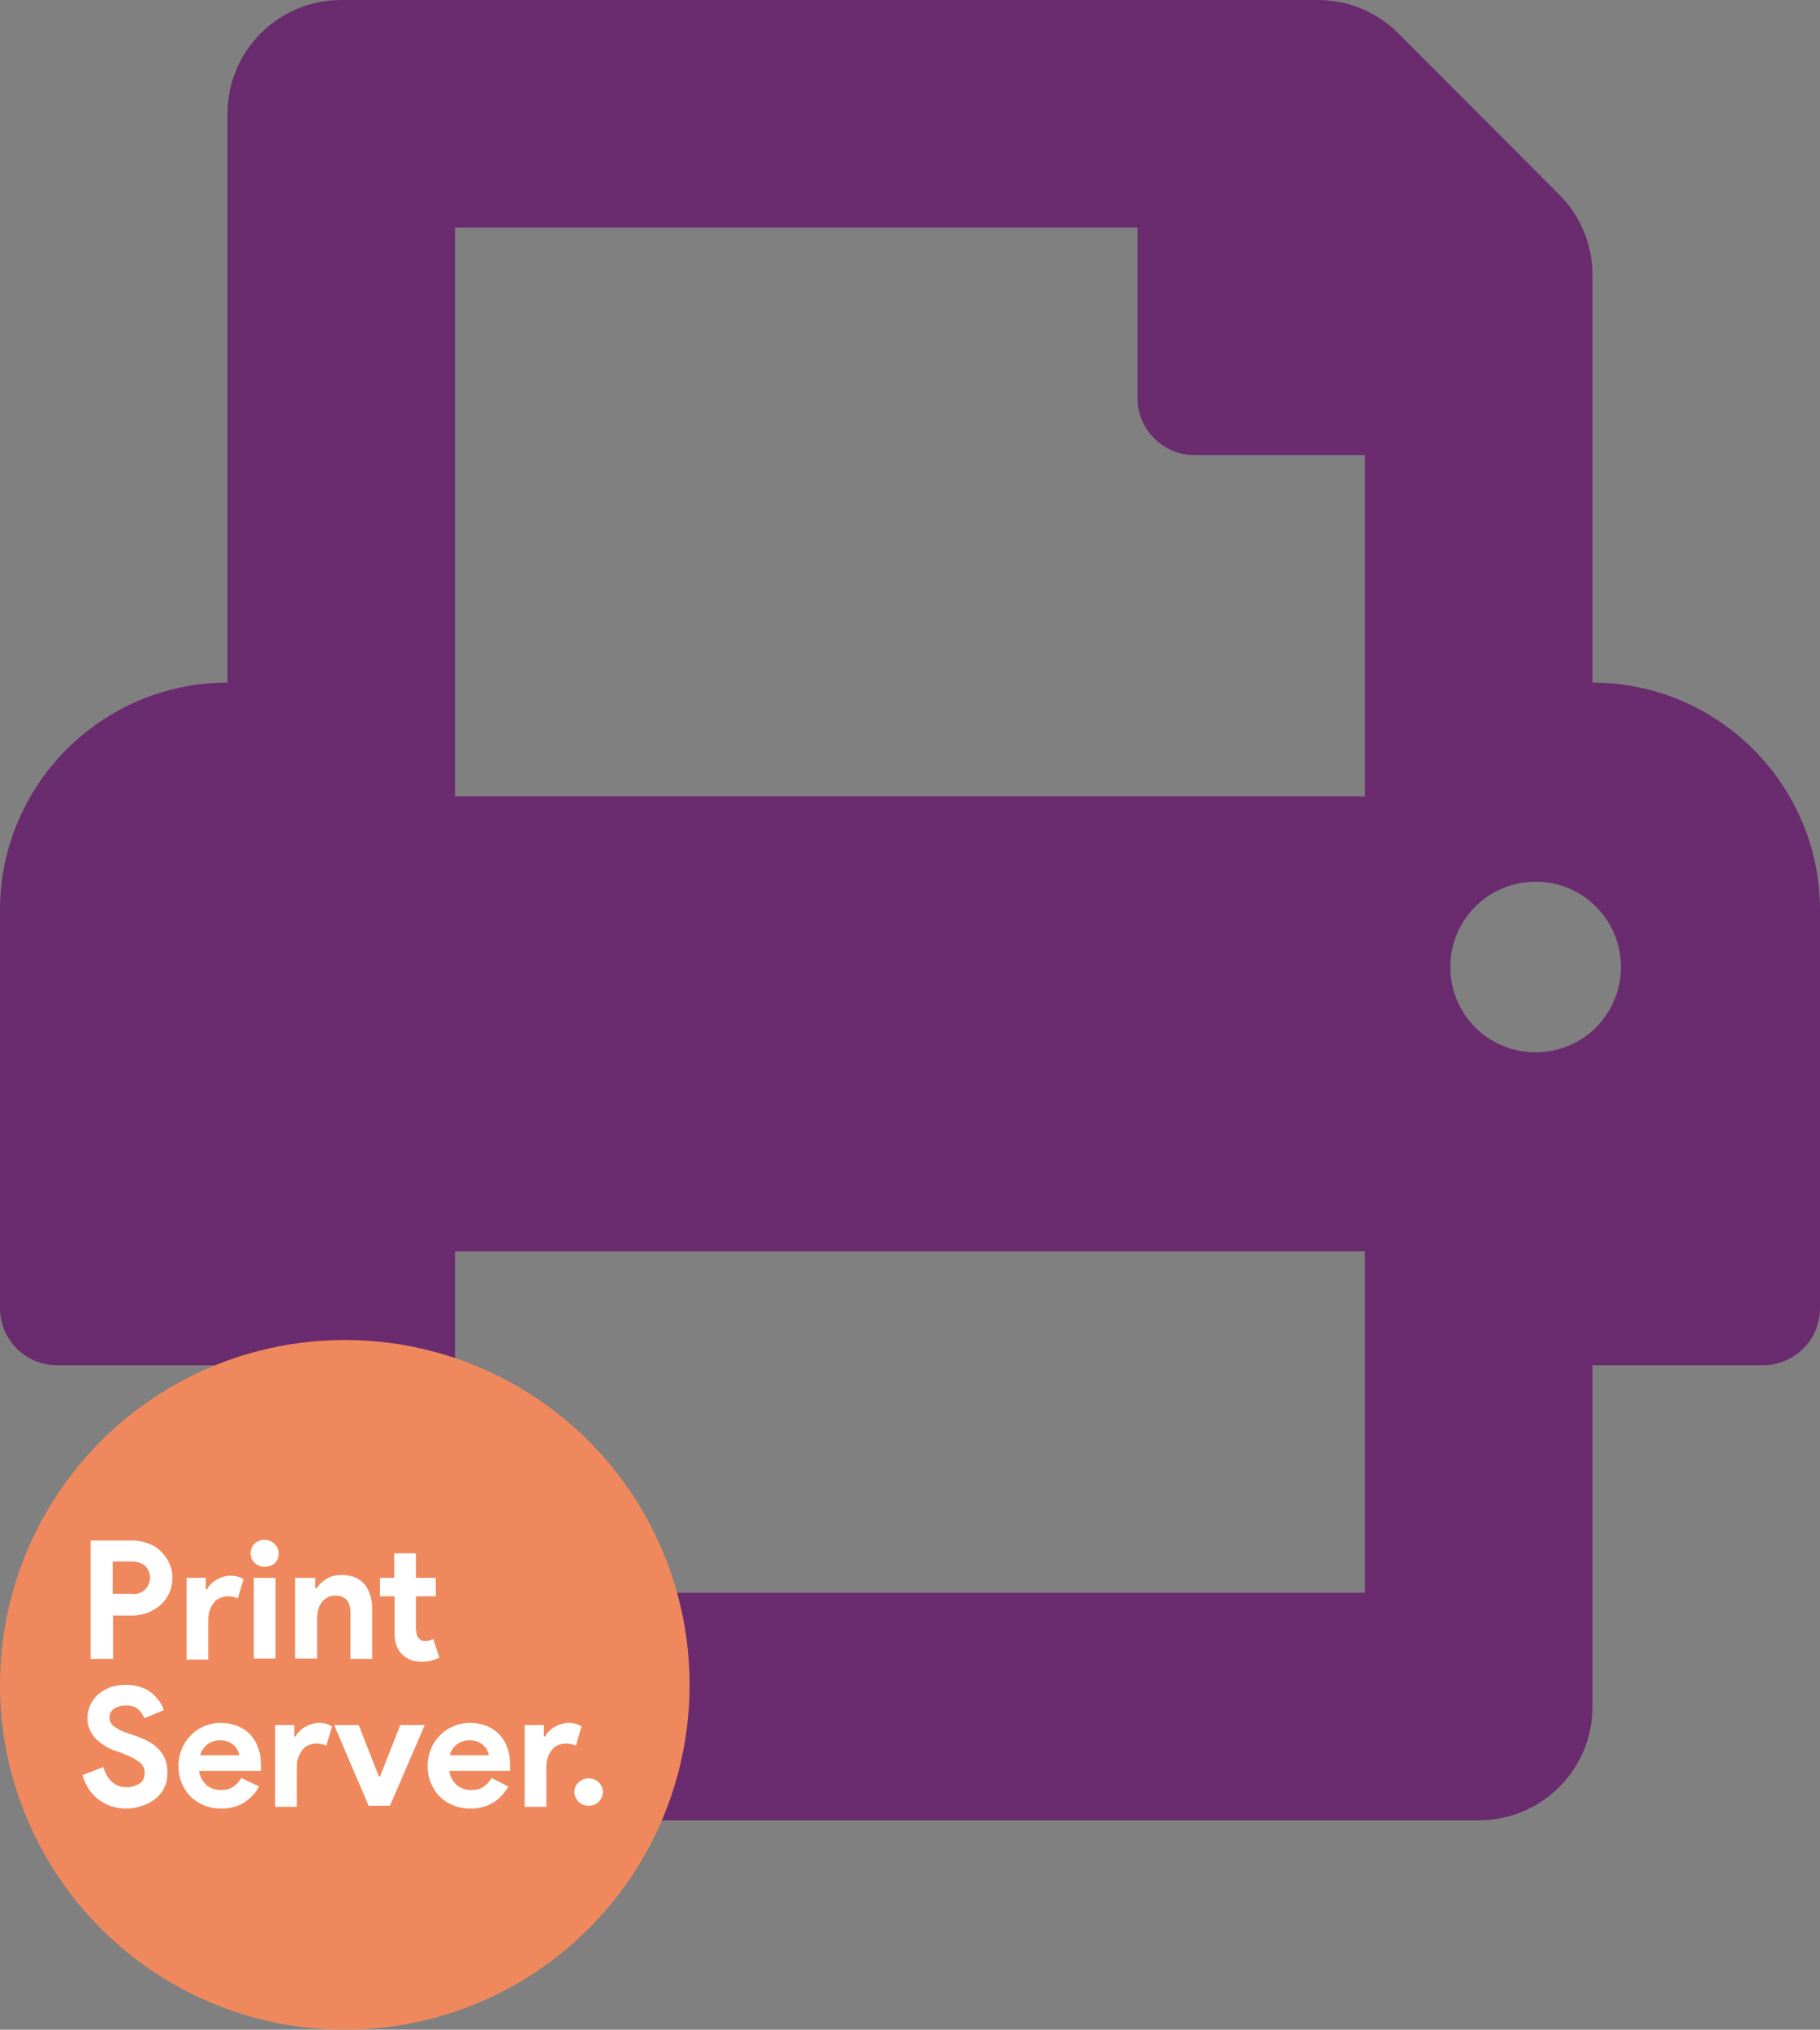 <?xml version="1.0" encoding="utf-8"?>
<!-- Generator: Adobe Illustrator 23.0.0, SVG Export Plug-In . SVG Version: 6.00 Build 0)  -->
<svg version="1.1" id="Layer_1" xmlns="http://www.w3.org/2000/svg" xmlns:xlink="http://www.w3.org/1999/xlink" x="0px" y="0px"
	 viewBox="0 0 512 570.9" style="enable-background:new 0 0 512 570.9;" xml:space="preserve">
<rect x="0" y="0" width="512" height="570.9" fill="#808080" stroke="none"/>
<style type="text/css">
	.st0{fill:#6A2B6F;}
	.st1{fill:#EF895D;}
	.st2{enable-background:new    ;}
	.st3{fill:#FFFFFF;}
</style>
<title>print-server-logo</title>
<path class="st0" d="M448,192V77.3c0-8.5-3.4-16.6-9.4-22.6L393.4,9.4c-6-6-14.1-9.4-22.6-9.4H96C78.3,0,64,14.3,64,32v160
	c-35.3,0-64,28.7-64,64v112c0,8.8,7.2,16,16,16h48v96c0,17.7,14.3,32,32,32h320c17.7,0,32-14.3,32-32v-96h48c8.8,0,16-7.2,16-16V256
	C512,220.7,483.3,192,448,192z M384,448H128v-96h256V448z M384,224H128V64h192v48c0,8.8,7.2,16,16,16h48V224z M432,296
	c-13.3,0-24-10.7-24-24s10.7-24,24-24s24,10.7,24,24S445.3,296,432,296z"/>
<circle class="st1" cx="97" cy="473.9" r="97"/>
<g class="st2">
	<path class="st3" d="M25.5,466.5v-33.2h11.7c1.6,0,3,0.3,4.4,0.8c1.4,0.5,2.6,1.2,3.6,2.2s1.8,2,2.4,3.3c0.6,1.3,0.9,2.7,0.9,4.2
		c0,1.6-0.3,3-0.9,4.3c-0.6,1.3-1.4,2.4-2.4,3.3c-1,0.9-2.2,1.6-3.6,2.2c-1.4,0.5-2.8,0.8-4.4,0.8h-5.4v12.2H25.5z M37.2,448.4
		c1.6,0,2.9-0.5,3.7-1.4c0.8-0.9,1.3-2,1.3-3.2c0-0.6-0.1-1.2-0.3-1.7c-0.2-0.6-0.5-1-0.9-1.5c-0.4-0.4-0.9-0.7-1.6-1
		c-0.6-0.2-1.3-0.4-2.2-0.4h-5.5v9.1H37.2z"/>
	<path class="st3" d="M52.2,443.8h5.7v3.2h0.4c0.3-0.6,0.6-1.1,1.1-1.5c0.5-0.5,1-0.9,1.6-1.2c0.6-0.3,1.2-0.6,1.9-0.8
		c0.7-0.2,1.3-0.3,2-0.3c0.8,0,1.5,0.1,2.1,0.3c0.6,0.2,1.1,0.4,1.5,0.7l-1.6,5.4c-0.4-0.2-0.8-0.3-1.2-0.4c-0.4-0.1-1-0.2-1.6-0.2
		c-0.8,0-1.6,0.2-2.3,0.5c-0.7,0.3-1.3,0.8-1.7,1.4c-0.5,0.6-0.9,1.3-1.1,2.1c-0.3,0.8-0.4,1.7-0.4,2.6v11.2h-6.1V443.8z"/>
	<path class="st3" d="M74.4,440.7c-0.5,0-1-0.1-1.5-0.3c-0.5-0.2-0.9-0.5-1.3-0.8c-0.4-0.4-0.6-0.8-0.8-1.2c-0.2-0.5-0.3-1-0.3-1.5
		s0.1-1.1,0.3-1.5c0.2-0.5,0.5-0.9,0.8-1.2c0.4-0.4,0.8-0.6,1.3-0.8c0.5-0.2,1-0.3,1.5-0.3c1.1,0,2,0.4,2.8,1.1
		c0.8,0.8,1.2,1.7,1.2,2.8s-0.4,2-1.2,2.8C76.4,440.3,75.5,440.7,74.4,440.7z M71.4,466.5v-22.7h6.1v22.7H71.4z"/>
</g>
<g class="st2">
	<path class="st3" d="M88.7,446.7h0.4c0.7-1.1,1.7-2,2.9-2.7c1.2-0.7,2.6-1,4.1-1c1.4,0,2.7,0.2,3.8,0.7c1.1,0.5,2,1.1,2.7,2
		c0.7,0.8,1.2,1.9,1.6,3.1c0.4,1.2,0.5,2.5,0.5,4v13.8h-6.1v-13c0-1.6-0.4-2.8-1.1-3.6c-0.7-0.8-1.8-1.2-3.2-1.2
		c-0.8,0-1.6,0.2-2.2,0.5c-0.6,0.4-1.2,0.8-1.6,1.4c-0.4,0.6-0.8,1.3-1,2.1s-0.3,1.7-0.3,2.6v11.1H83v-22.7h5.7V446.7z"/>
</g>
<g class="st2">
	<path class="st3" d="M110.9,449h-4v-5.2h4v-6.9h6.1v6.9h5.6v5.2H117v9.1c0,0.5,0.1,1,0.2,1.5c0.1,0.5,0.3,0.9,0.6,1.2
		c0.4,0.5,1,0.8,1.9,0.8c0.5,0,0.9-0.1,1.3-0.2c0.3-0.1,0.6-0.3,0.9-0.4l1.7,5.3c-0.7,0.3-1.5,0.6-2.3,0.8c-0.8,0.2-1.7,0.3-2.7,0.3
		c-1.1,0-2.2-0.2-3.1-0.5c-0.9-0.4-1.7-0.9-2.3-1.5c-1.5-1.4-2.2-3.4-2.2-6.1V449z"/>
</g>
<g class="st2">
	<path class="st3" d="M35.6,508.7c-1.4,0-2.8-0.2-4.1-0.6c-1.3-0.4-2.5-1-3.6-1.8c-1.1-0.8-2-1.8-2.8-2.9c-0.8-1.2-1.4-2.5-1.9-4.1
		l5.9-2.3c0.4,1.7,1.2,3,2.3,4.1c1.1,1.1,2.5,1.6,4.3,1.6c0.6,0,1.3-0.1,1.9-0.3s1.1-0.4,1.6-0.7c0.5-0.3,0.9-0.7,1.1-1.2
		c0.3-0.5,0.4-1.1,0.4-1.7c0-0.6-0.1-1.2-0.3-1.7c-0.2-0.5-0.6-1-1.1-1.4c-0.5-0.4-1.2-0.8-2-1.3c-0.8-0.4-1.8-0.8-3-1.3l-2-0.7
		c-0.9-0.3-1.8-0.7-2.7-1.3c-0.9-0.5-1.7-1.2-2.5-1.9c-0.7-0.7-1.4-1.6-1.8-2.6c-0.5-1-0.7-2.1-0.7-3.4c0-1.3,0.3-2.5,0.8-3.6
		c0.5-1.1,1.2-2.1,2.2-3c0.9-0.8,2.1-1.5,3.4-2c1.3-0.5,2.8-0.7,4.4-0.7c1.7,0,3.1,0.2,4.3,0.7c1.2,0.4,2.3,1,3.1,1.7
		c0.8,0.7,1.5,1.5,2.1,2.3c0.5,0.8,0.9,1.6,1.2,2.4l-5.5,2.3c-0.3-0.9-0.9-1.8-1.7-2.5c-0.8-0.7-1.9-1.1-3.4-1.1
		c-1.4,0-2.5,0.3-3.4,0.9c-0.9,0.6-1.3,1.5-1.3,2.5c0,1,0.4,1.8,1.3,2.5c0.9,0.7,2.2,1.4,4.1,2l2.1,0.7c1.3,0.5,2.5,1,3.6,1.6
		c1.1,0.6,2,1.3,2.8,2.2c0.8,0.8,1.4,1.8,1.8,2.8s0.6,2.3,0.6,3.7c0,1.7-0.3,3.2-1,4.5c-0.7,1.3-1.6,2.3-2.7,3.1
		c-1.1,0.8-2.3,1.4-3.7,1.8C38.2,508.5,36.9,508.7,35.6,508.7z"/>
	<path class="st3" d="M72.9,502.5c-1.1,1.9-2.5,3.4-4.2,4.5c-1.8,1.1-3.9,1.7-6.5,1.7c-1.7,0-3.3-0.3-4.8-0.9
		c-1.5-0.6-2.7-1.4-3.8-2.5c-1.1-1.1-1.9-2.4-2.5-3.8s-0.9-3.1-0.9-4.8c0-1.6,0.3-3.2,0.9-4.7c0.6-1.5,1.4-2.7,2.5-3.8
		c1-1.1,2.3-2,3.7-2.6s3-1,4.7-1c1.8,0,3.4,0.3,4.9,0.9c1.4,0.6,2.6,1.4,3.6,2.5c1,1.1,1.7,2.3,2.2,3.8c0.5,1.5,0.7,3,0.7,4.7
		c0,0.2,0,0.4,0,0.6c0,0.2,0,0.4,0,0.5c0,0.2,0,0.3,0,0.5H56c0.1,0.9,0.4,1.7,0.8,2.4c0.4,0.7,0.9,1.2,1.4,1.7
		c0.6,0.4,1.2,0.8,1.9,1c0.7,0.2,1.4,0.3,2.1,0.3c1.4,0,2.5-0.3,3.5-1c0.9-0.6,1.6-1.4,2.2-2.4L72.9,502.5z M67.3,493.7
		c0-0.4-0.2-0.8-0.4-1.3s-0.6-1-1-1.4c-0.4-0.4-1-0.8-1.7-1.1c-0.7-0.3-1.5-0.4-2.4-0.4c-1.3,0-2.4,0.4-3.4,1.1s-1.7,1.8-2.1,3.1
		H67.3z"/>
</g>
<g class="st2">
	<path class="st3" d="M77.1,485.2h5.7v3.2h0.4c0.3-0.6,0.6-1.1,1.1-1.5c0.5-0.5,1-0.9,1.6-1.2c0.6-0.3,1.2-0.6,1.9-0.8
		c0.7-0.2,1.3-0.3,2-0.3c0.8,0,1.5,0.1,2.1,0.3c0.6,0.2,1.1,0.4,1.5,0.7l-1.6,5.4c-0.4-0.2-0.8-0.3-1.2-0.4c-0.4-0.1-1-0.2-1.6-0.2
		c-0.8,0-1.6,0.2-2.3,0.5c-0.7,0.3-1.3,0.8-1.7,1.4c-0.5,0.6-0.8,1.3-1.1,2.1c-0.3,0.8-0.4,1.7-0.4,2.6v11.2h-6.1V485.2z"/>
</g>
<g class="st2">
	<path class="st3" d="M94,485.2h6.9l5.7,14.5h0.3l5.7-14.5h6.9l-9.8,22.7h-6L94,485.2z"/>
</g>
<g class="st2">
	<path class="st3" d="M143,502.5c-1.1,1.9-2.5,3.4-4.2,4.5c-1.8,1.1-3.9,1.7-6.5,1.7c-1.7,0-3.3-0.3-4.8-0.9
		c-1.5-0.6-2.7-1.4-3.8-2.5c-1.1-1.1-1.9-2.4-2.5-3.8s-0.9-3.1-0.9-4.8c0-1.6,0.3-3.2,0.9-4.7c0.6-1.5,1.4-2.7,2.5-3.8
		c1-1.1,2.3-2,3.7-2.6s3-1,4.7-1c1.8,0,3.4,0.3,4.9,0.9c1.4,0.6,2.6,1.4,3.6,2.5c1,1.1,1.7,2.3,2.2,3.8c0.5,1.5,0.7,3,0.7,4.7
		c0,0.2,0,0.4,0,0.6c0,0.2,0,0.4,0,0.5c0,0.2,0,0.3,0,0.5h-17.1c0.1,0.9,0.4,1.7,0.8,2.4c0.4,0.7,0.9,1.2,1.4,1.7
		c0.6,0.4,1.2,0.8,1.9,1c0.7,0.2,1.4,0.3,2.1,0.3c1.4,0,2.5-0.3,3.5-1c0.9-0.6,1.6-1.4,2.2-2.4L143,502.5z M137.5,493.7
		c0-0.4-0.2-0.8-0.4-1.3s-0.6-1-1-1.4c-0.4-0.4-1-0.8-1.7-1.1c-0.7-0.3-1.5-0.4-2.4-0.4c-1.3,0-2.4,0.4-3.4,1.1s-1.7,1.8-2.1,3.1
		H137.5z"/>
</g>
<g class="st2">
	<path class="st3" d="M147.3,485.2h5.7v3.2h0.4c0.3-0.6,0.6-1.1,1.1-1.5c0.5-0.5,1-0.9,1.6-1.2c0.6-0.3,1.2-0.6,1.9-0.8
		c0.7-0.2,1.3-0.3,2-0.3c0.8,0,1.5,0.1,2.1,0.3c0.6,0.2,1.1,0.4,1.5,0.7l-1.6,5.4c-0.4-0.2-0.8-0.3-1.2-0.4c-0.4-0.1-1-0.2-1.6-0.2
		c-0.8,0-1.6,0.2-2.3,0.5c-0.7,0.3-1.3,0.8-1.7,1.4c-0.5,0.6-0.9,1.3-1.1,2.1c-0.3,0.8-0.4,1.7-0.4,2.6v11.2h-6.1V485.2z"/>
</g>
<g class="st2">
	<path class="st3" d="M165.6,507.9c-1.1,0-2.1-0.4-2.8-1.1c-0.8-0.8-1.2-1.7-1.2-2.8c0-1.1,0.4-2,1.2-2.7c0.8-0.7,1.7-1.1,2.8-1.1
		c1.1,0,2.1,0.4,2.8,1.1c0.8,0.7,1.2,1.7,1.2,2.7c0,1.1-0.4,2-1.2,2.8C167.7,507.5,166.8,507.9,165.6,507.9z"/>
</g>
</svg>
